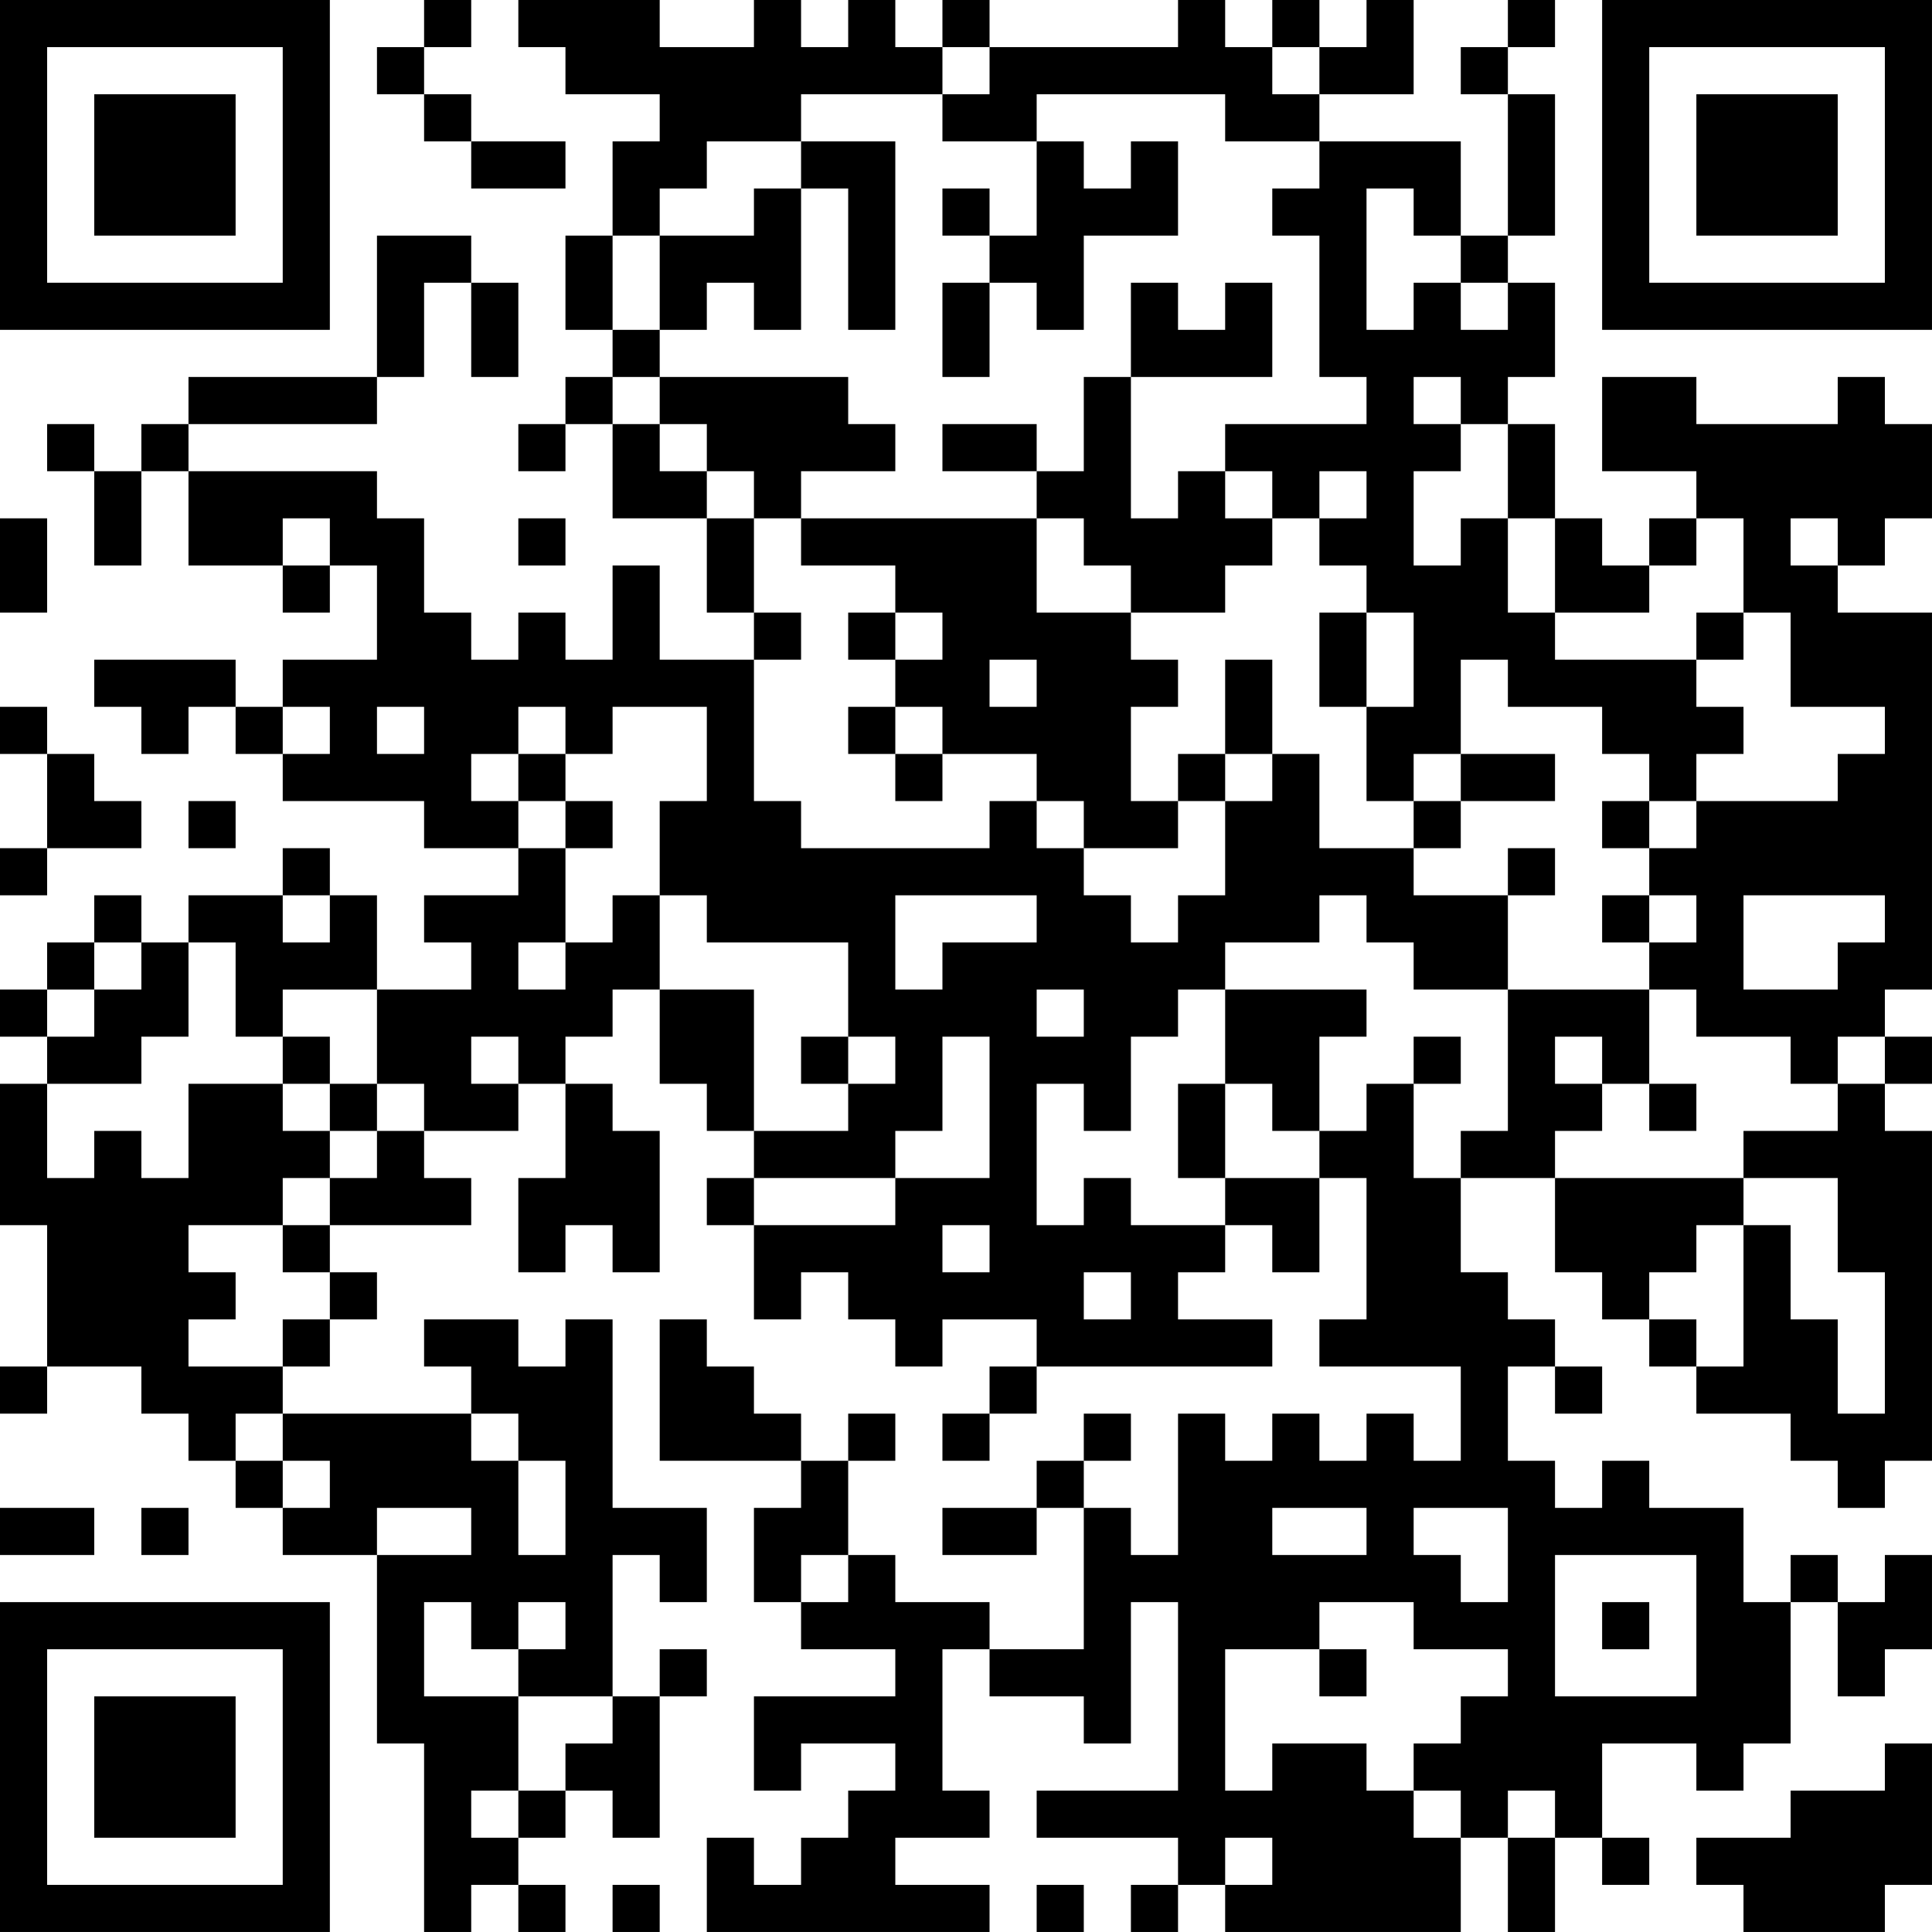 <?xml version="1.0" encoding="UTF-8"?>
<svg xmlns="http://www.w3.org/2000/svg" version="1.1" width="200" height="200" viewBox="0 0 200 200"><rect x="0" y="0" width="200" height="200" fill="#ffffff"/><g transform="scale(4.878)"><g transform="translate(0,0)"><path fill-rule="evenodd" d="M9 0L9 1L8 1L8 2L9 2L9 3L10 3L10 4L12 4L12 3L10 3L10 2L9 2L9 1L10 1L10 0ZM11 0L11 1L12 1L12 2L14 2L14 3L13 3L13 5L12 5L12 7L13 7L13 8L12 8L12 9L11 9L11 10L12 10L12 9L13 9L13 11L15 11L15 13L16 13L16 14L14 14L14 12L13 12L13 14L12 14L12 13L11 13L11 14L10 14L10 13L9 13L9 11L8 11L8 10L4 10L4 9L8 9L8 8L9 8L9 6L10 6L10 8L11 8L11 6L10 6L10 5L8 5L8 8L4 8L4 9L3 9L3 10L2 10L2 9L1 9L1 10L2 10L2 12L3 12L3 10L4 10L4 12L6 12L6 13L7 13L7 12L8 12L8 14L6 14L6 15L5 15L5 14L2 14L2 15L3 15L3 16L4 16L4 15L5 15L5 16L6 16L6 17L9 17L9 18L11 18L11 19L9 19L9 20L10 20L10 21L8 21L8 19L7 19L7 18L6 18L6 19L4 19L4 20L3 20L3 19L2 19L2 20L1 20L1 21L0 21L0 22L1 22L1 23L0 23L0 26L1 26L1 29L0 29L0 30L1 30L1 29L3 29L3 30L4 30L4 31L5 31L5 32L6 32L6 33L8 33L8 37L9 37L9 41L10 41L10 40L11 40L11 41L12 41L12 40L11 40L11 39L12 39L12 38L13 38L13 39L14 39L14 36L15 36L15 35L14 35L14 36L13 36L13 33L14 33L14 34L15 34L15 32L13 32L13 28L12 28L12 29L11 29L11 28L9 28L9 29L10 29L10 30L6 30L6 29L7 29L7 28L8 28L8 27L7 27L7 26L10 26L10 25L9 25L9 24L11 24L11 23L12 23L12 25L11 25L11 27L12 27L12 26L13 26L13 27L14 27L14 24L13 24L13 23L12 23L12 22L13 22L13 21L14 21L14 23L15 23L15 24L16 24L16 25L15 25L15 26L16 26L16 28L17 28L17 27L18 27L18 28L19 28L19 29L20 29L20 28L22 28L22 29L21 29L21 30L20 30L20 31L21 31L21 30L22 30L22 29L27 29L27 28L25 28L25 27L26 27L26 26L27 26L27 27L28 27L28 25L29 25L29 28L28 28L28 29L31 29L31 31L30 31L30 30L29 30L29 31L28 31L28 30L27 30L27 31L26 31L26 30L25 30L25 33L24 33L24 32L23 32L23 31L24 31L24 30L23 30L23 31L22 31L22 32L20 32L20 33L22 33L22 32L23 32L23 35L21 35L21 34L19 34L19 33L18 33L18 31L19 31L19 30L18 30L18 31L17 31L17 30L16 30L16 29L15 29L15 28L14 28L14 31L17 31L17 32L16 32L16 34L17 34L17 35L19 35L19 36L16 36L16 38L17 38L17 37L19 37L19 38L18 38L18 39L17 39L17 40L16 40L16 39L15 39L15 41L21 41L21 40L19 40L19 39L21 39L21 38L20 38L20 35L21 35L21 36L23 36L23 37L24 37L24 34L25 34L25 38L22 38L22 39L25 39L25 40L24 40L24 41L25 41L25 40L26 40L26 41L31 41L31 39L32 39L32 41L33 41L33 39L34 39L34 40L35 40L35 39L34 39L34 37L36 37L36 38L37 38L37 37L38 37L38 34L39 34L39 36L40 36L40 35L41 35L41 33L40 33L40 34L39 34L39 33L38 33L38 34L37 34L37 32L35 32L35 31L34 31L34 32L33 32L33 31L32 31L32 29L33 29L33 30L34 30L34 29L33 29L33 28L32 28L32 27L31 27L31 25L33 25L33 27L34 27L34 28L35 28L35 29L36 29L36 30L38 30L38 31L39 31L39 32L40 32L40 31L41 31L41 24L40 24L40 23L41 23L41 22L40 22L40 21L41 21L41 13L39 13L39 12L40 12L40 11L41 11L41 9L40 9L40 8L39 8L39 9L36 9L36 8L34 8L34 10L36 10L36 11L35 11L35 12L34 12L34 11L33 11L33 9L32 9L32 8L33 8L33 6L32 6L32 5L33 5L33 2L32 2L32 1L33 1L33 0L32 0L32 1L31 1L31 2L32 2L32 5L31 5L31 3L28 3L28 2L30 2L30 0L29 0L29 1L28 1L28 0L27 0L27 1L26 1L26 0L25 0L25 1L21 1L21 0L20 0L20 1L19 1L19 0L18 0L18 1L17 1L17 0L16 0L16 1L14 1L14 0ZM20 1L20 2L17 2L17 3L15 3L15 4L14 4L14 5L13 5L13 7L14 7L14 8L13 8L13 9L14 9L14 10L15 10L15 11L16 11L16 13L17 13L17 14L16 14L16 17L17 17L17 18L21 18L21 17L22 17L22 18L23 18L23 19L24 19L24 20L25 20L25 19L26 19L26 17L27 17L27 16L28 16L28 18L30 18L30 19L32 19L32 21L30 21L30 20L29 20L29 19L28 19L28 20L26 20L26 21L25 21L25 22L24 22L24 24L23 24L23 23L22 23L22 26L23 26L23 25L24 25L24 26L26 26L26 25L28 25L28 24L29 24L29 23L30 23L30 25L31 25L31 24L32 24L32 21L35 21L35 23L34 23L34 22L33 22L33 23L34 23L34 24L33 24L33 25L37 25L37 26L36 26L36 27L35 27L35 28L36 28L36 29L37 29L37 26L38 26L38 28L39 28L39 30L40 30L40 27L39 27L39 25L37 25L37 24L39 24L39 23L40 23L40 22L39 22L39 23L38 23L38 22L36 22L36 21L35 21L35 20L36 20L36 19L35 19L35 18L36 18L36 17L39 17L39 16L40 16L40 15L38 15L38 13L37 13L37 11L36 11L36 12L35 12L35 13L33 13L33 11L32 11L32 9L31 9L31 8L30 8L30 9L31 9L31 10L30 10L30 12L31 12L31 11L32 11L32 13L33 13L33 14L36 14L36 15L37 15L37 16L36 16L36 17L35 17L35 16L34 16L34 15L32 15L32 14L31 14L31 16L30 16L30 17L29 17L29 15L30 15L30 13L29 13L29 12L28 12L28 11L29 11L29 10L28 10L28 11L27 11L27 10L26 10L26 9L29 9L29 8L28 8L28 5L27 5L27 4L28 4L28 3L26 3L26 2L22 2L22 3L20 3L20 2L21 2L21 1ZM27 1L27 2L28 2L28 1ZM17 3L17 4L16 4L16 5L14 5L14 7L15 7L15 6L16 6L16 7L17 7L17 4L18 4L18 7L19 7L19 3ZM22 3L22 5L21 5L21 4L20 4L20 5L21 5L21 6L20 6L20 8L21 8L21 6L22 6L22 7L23 7L23 5L25 5L25 3L24 3L24 4L23 4L23 3ZM29 4L29 7L30 7L30 6L31 6L31 7L32 7L32 6L31 6L31 5L30 5L30 4ZM24 6L24 8L23 8L23 10L22 10L22 9L20 9L20 10L22 10L22 11L17 11L17 10L19 10L19 9L18 9L18 8L14 8L14 9L15 9L15 10L16 10L16 11L17 11L17 12L19 12L19 13L18 13L18 14L19 14L19 15L18 15L18 16L19 16L19 17L20 17L20 16L22 16L22 17L23 17L23 18L25 18L25 17L26 17L26 16L27 16L27 14L26 14L26 16L25 16L25 17L24 17L24 15L25 15L25 14L24 14L24 13L26 13L26 12L27 12L27 11L26 11L26 10L25 10L25 11L24 11L24 8L27 8L27 6L26 6L26 7L25 7L25 6ZM0 11L0 13L1 13L1 11ZM6 11L6 12L7 12L7 11ZM11 11L11 12L12 12L12 11ZM22 11L22 13L24 13L24 12L23 12L23 11ZM38 11L38 12L39 12L39 11ZM19 13L19 14L20 14L20 13ZM28 13L28 15L29 15L29 13ZM36 13L36 14L37 14L37 13ZM21 14L21 15L22 15L22 14ZM0 15L0 16L1 16L1 18L0 18L0 19L1 19L1 18L3 18L3 17L2 17L2 16L1 16L1 15ZM6 15L6 16L7 16L7 15ZM8 15L8 16L9 16L9 15ZM11 15L11 16L10 16L10 17L11 17L11 18L12 18L12 20L11 20L11 21L12 21L12 20L13 20L13 19L14 19L14 21L16 21L16 24L18 24L18 23L19 23L19 22L18 22L18 20L15 20L15 19L14 19L14 17L15 17L15 15L13 15L13 16L12 16L12 15ZM19 15L19 16L20 16L20 15ZM11 16L11 17L12 17L12 18L13 18L13 17L12 17L12 16ZM31 16L31 17L30 17L30 18L31 18L31 17L33 17L33 16ZM4 17L4 18L5 18L5 17ZM34 17L34 18L35 18L35 17ZM32 18L32 19L33 19L33 18ZM6 19L6 20L7 20L7 19ZM19 19L19 21L20 21L20 20L22 20L22 19ZM34 19L34 20L35 20L35 19ZM37 19L37 21L39 21L39 20L40 20L40 19ZM2 20L2 21L1 21L1 22L2 22L2 21L3 21L3 20ZM4 20L4 22L3 22L3 23L1 23L1 25L2 25L2 24L3 24L3 25L4 25L4 23L6 23L6 24L7 24L7 25L6 25L6 26L4 26L4 27L5 27L5 28L4 28L4 29L6 29L6 28L7 28L7 27L6 27L6 26L7 26L7 25L8 25L8 24L9 24L9 23L8 23L8 21L6 21L6 22L5 22L5 20ZM22 21L22 22L23 22L23 21ZM26 21L26 23L25 23L25 25L26 25L26 23L27 23L27 24L28 24L28 22L29 22L29 21ZM6 22L6 23L7 23L7 24L8 24L8 23L7 23L7 22ZM10 22L10 23L11 23L11 22ZM17 22L17 23L18 23L18 22ZM20 22L20 24L19 24L19 25L16 25L16 26L19 26L19 25L21 25L21 22ZM30 22L30 23L31 23L31 22ZM35 23L35 24L36 24L36 23ZM20 26L20 27L21 27L21 26ZM23 27L23 28L24 28L24 27ZM5 30L5 31L6 31L6 32L7 32L7 31L6 31L6 30ZM10 30L10 31L11 31L11 33L12 33L12 31L11 31L11 30ZM0 32L0 33L2 33L2 32ZM3 32L3 33L4 33L4 32ZM8 32L8 33L10 33L10 32ZM27 32L27 33L29 33L29 32ZM30 32L30 33L31 33L31 34L32 34L32 32ZM17 33L17 34L18 34L18 33ZM33 33L33 36L36 36L36 33ZM9 34L9 36L11 36L11 38L10 38L10 39L11 39L11 38L12 38L12 37L13 37L13 36L11 36L11 35L12 35L12 34L11 34L11 35L10 35L10 34ZM28 34L28 35L26 35L26 38L27 38L27 37L29 37L29 38L30 38L30 39L31 39L31 38L30 38L30 37L31 37L31 36L32 36L32 35L30 35L30 34ZM34 34L34 35L35 35L35 34ZM28 35L28 36L29 36L29 35ZM40 37L40 38L38 38L38 39L36 39L36 40L37 40L37 41L40 41L40 40L41 40L41 37ZM32 38L32 39L33 39L33 38ZM26 39L26 40L27 40L27 39ZM13 40L13 41L14 41L14 40ZM22 40L22 41L23 41L23 40ZM0 0L0 7L7 7L7 0ZM1 1L1 6L6 6L6 1ZM2 2L2 5L5 5L5 2ZM34 0L34 7L41 7L41 0ZM35 1L35 6L40 6L40 1ZM36 2L36 5L39 5L39 2ZM0 34L0 41L7 41L7 34ZM1 35L1 40L6 40L6 35ZM2 36L2 39L5 39L5 36Z" fill="#000000"/></g></g></svg>
